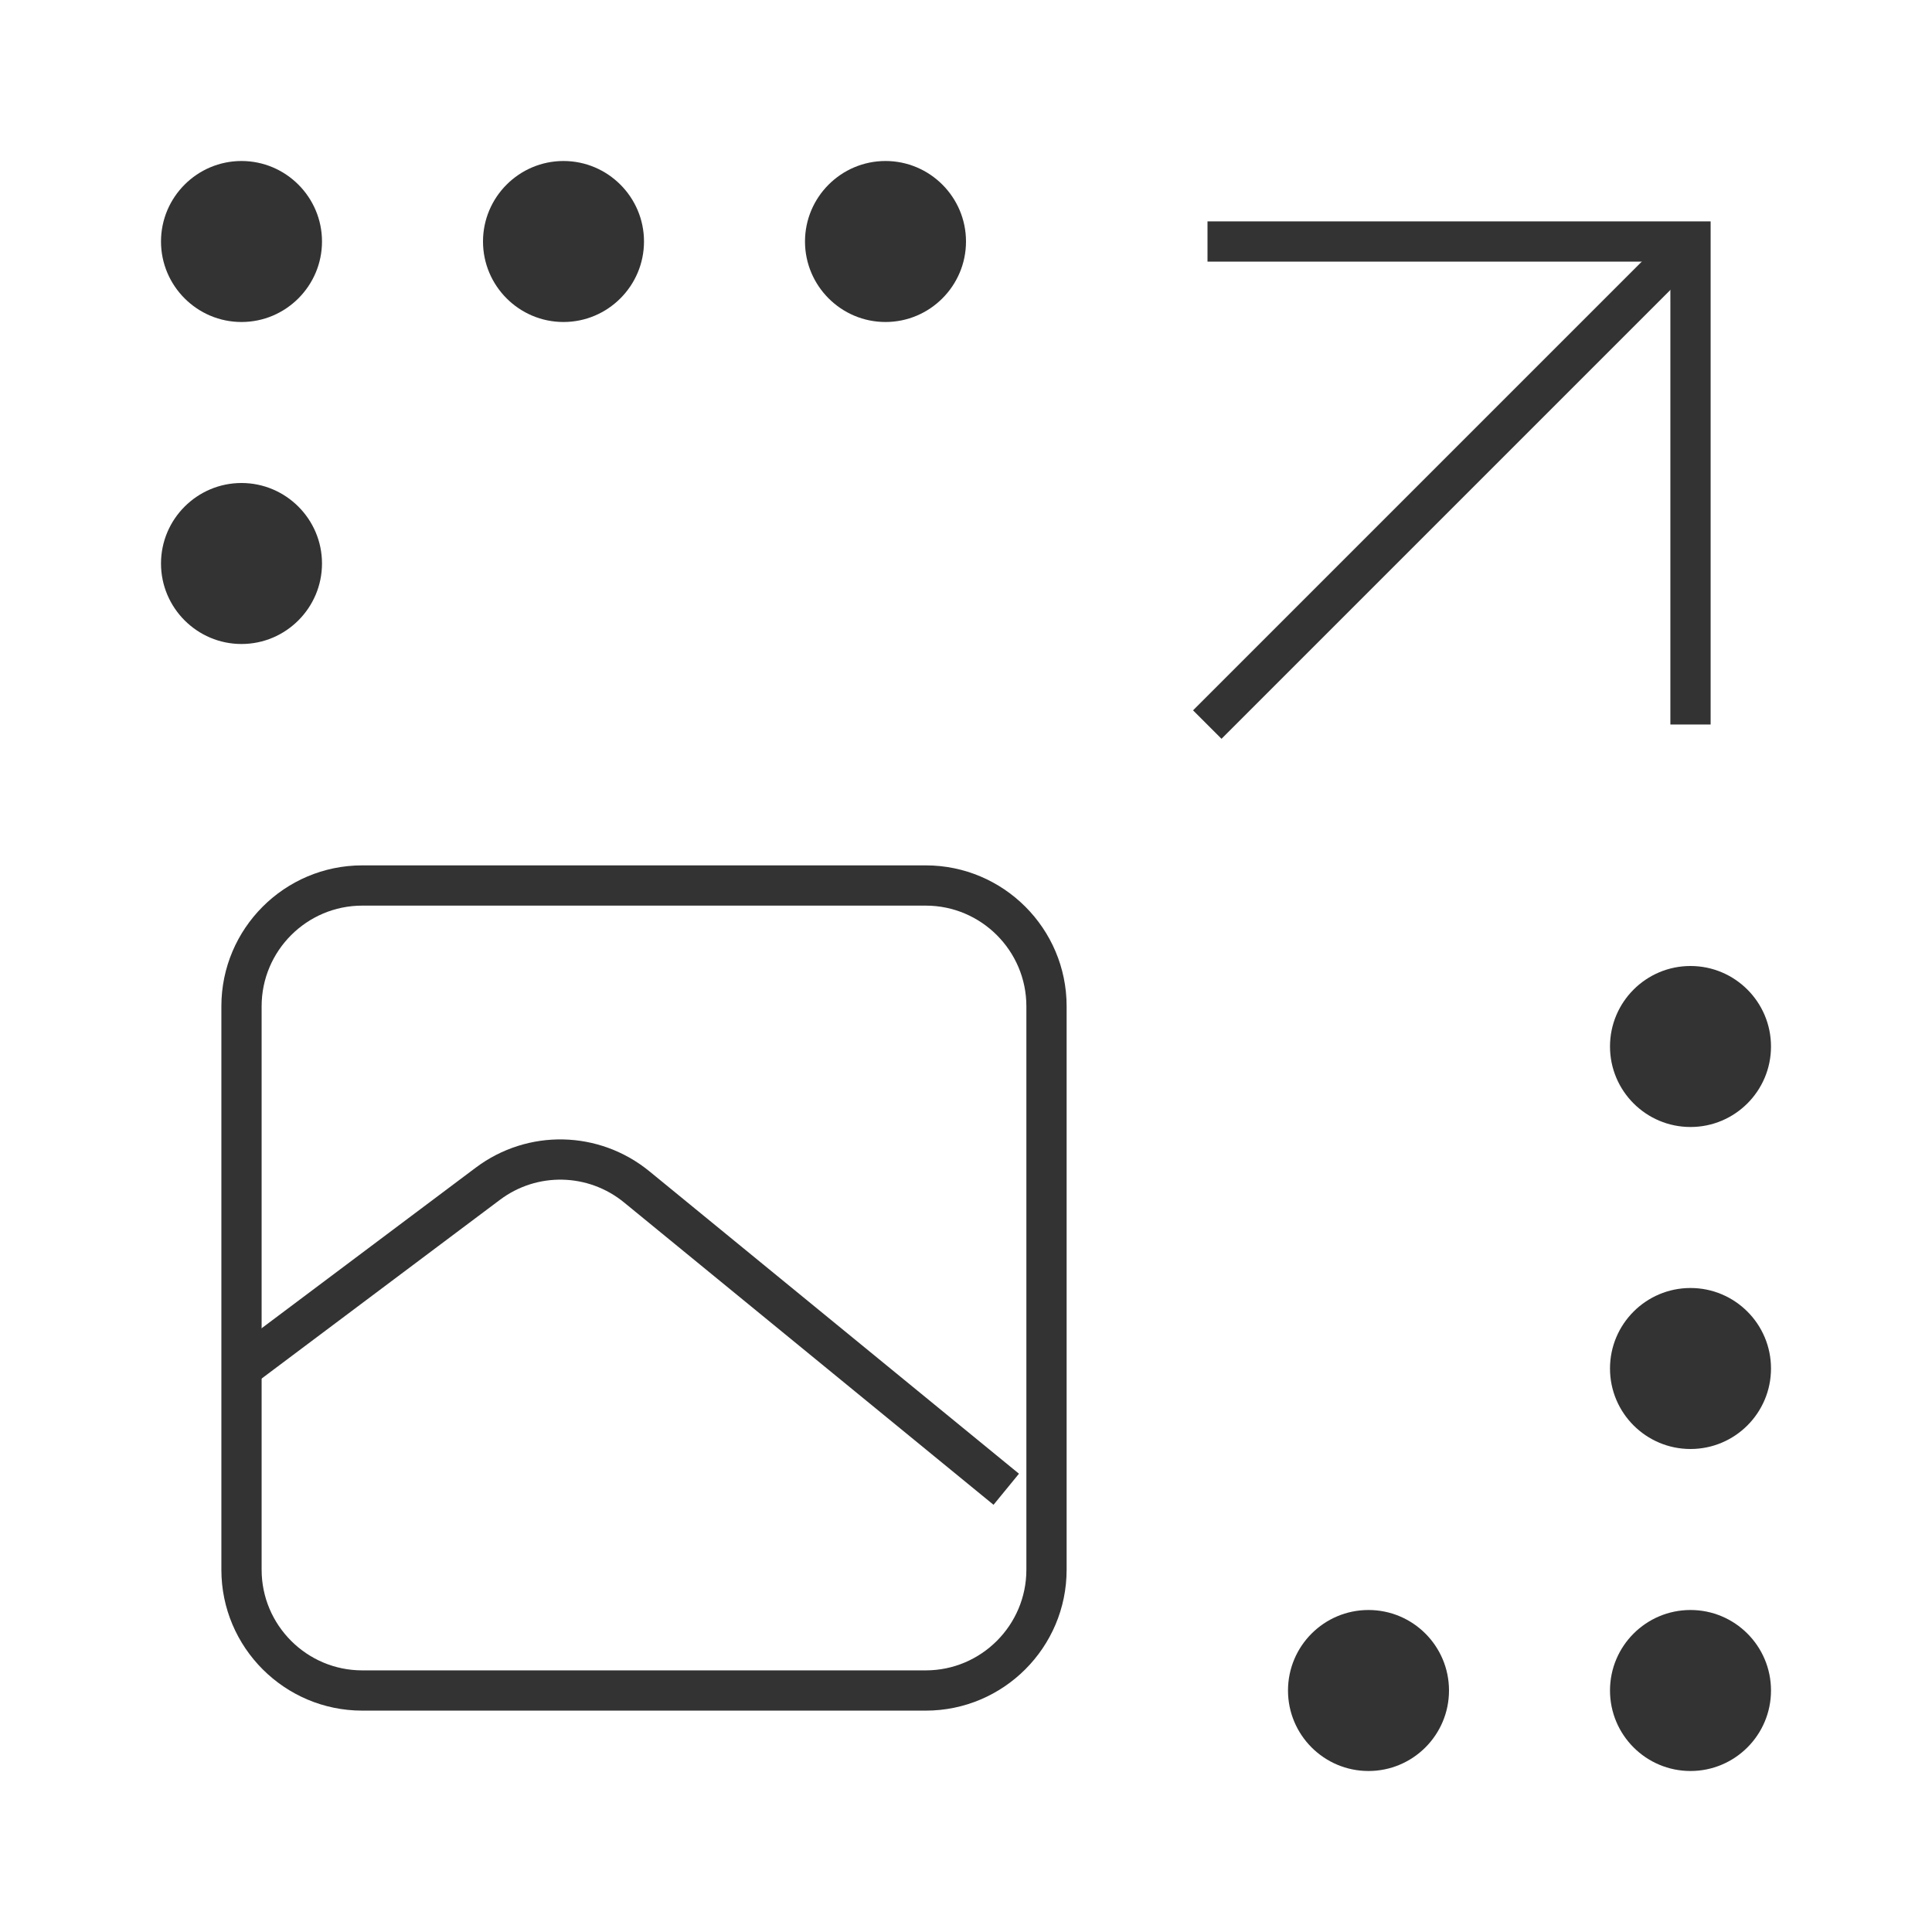<?xml version="1.0" encoding="iso-8859-1"?>
<svg version="1.1" id="&#x56FE;&#x5C42;_1" xmlns="http://www.w3.org/2000/svg" xmlns:xlink="http://www.w3.org/1999/xlink" x="0px"
	 y="0px" viewBox="0 0 24 24" style="enable-background:new 0 0 24 24;" xml:space="preserve">
<path style="fill:#333333;" d="M11.5,21.25h-7c-0.965,0-1.75-0.785-1.75-1.75v-7c0-0.965,0.785-1.75,1.75-1.75h7
	c0.965,0,1.75,0.785,1.75,1.75v7C13.25,20.465,12.465,21.25,11.5,21.25z M4.5,11.25c-0.689,0-1.25,0.561-1.25,1.25v7
	c0,0.689,0.561,1.25,1.25,1.25h7c0.689,0,1.25-0.561,1.25-1.25v-7c0-0.689-0.561-1.25-1.25-1.25H4.5z"/>
<polygon style="fill:#333333;" points="21.25,9 20.75,9 20.75,3.25 15,3.25 15,2.75 21.25,2.75 "/>
<g>
	<circle style="fill:#333333;" cx="17" cy="21" r="0.75"/>
	<path style="fill:#333333;" d="M17,22c-0.552,0-1-0.448-1-1s0.448-1,1-1s1,0.448,1,1S17.552,22,17,22z M17,20.5
		c-0.275,0-0.5,0.225-0.5,0.5s0.225,0.5,0.5,0.5s0.5-0.225,0.5-0.5S17.275,20.5,17,20.5z"/>
</g>
<g>
	<circle style="fill:#333333;" cx="3" cy="7" r="0.75"/>
	<path style="fill:#333333;" d="M3,8C2.449,8,2,7.551,2,7s0.449-1,1-1s1,0.449,1,1S3.551,8,3,8z M3,6.5C2.724,6.5,2.5,6.724,2.5,7
		S2.724,7.5,3,7.5S3.5,7.276,3.5,7S3.276,6.5,3,6.5z"/>
</g>
<g>
	<circle style="fill:#333333;" cx="21" cy="21" r="0.75"/>
	<path style="fill:#333333;" d="M21,22c-0.552,0-1-0.448-1-1s0.448-1,1-1s1,0.448,1,1S21.552,22,21,22z M21,20.5
		c-0.275,0-0.5,0.225-0.5,0.5s0.225,0.5,0.5,0.5s0.5-0.225,0.5-0.5S21.275,20.5,21,20.5z"/>
</g>
<g>
	<circle style="fill:#333333;" cx="3" cy="3" r="0.75"/>
	<path style="fill:#333333;" d="M3,4C2.449,4,2,3.551,2,3s0.449-1,1-1s1,0.449,1,1S3.551,4,3,4z M3,2.5C2.724,2.5,2.5,2.724,2.5,3
		S2.724,3.5,3,3.5S3.5,3.276,3.5,3S3.276,2.5,3,2.5z"/>
</g>
<g>
	<circle style="fill:#333333;" cx="21" cy="17" r="0.75"/>
	<path style="fill:#333333;" d="M21,18c-0.552,0-1-0.448-1-1s0.448-1,1-1s1,0.448,1,1S21.552,18,21,18z M21,16.5
		c-0.275,0-0.5,0.225-0.5,0.5s0.225,0.5,0.5,0.5s0.5-0.225,0.5-0.5S21.275,16.5,21,16.5z"/>
</g>
<g>
	<circle style="fill:#333333;" cx="7" cy="3" r="0.75"/>
	<path style="fill:#333333;" d="M7,4C6.449,4,6,3.551,6,3s0.449-1,1-1s1,0.449,1,1S7.551,4,7,4z M7,2.5C6.724,2.5,6.5,2.724,6.5,3
		S6.724,3.5,7,3.5S7.5,3.276,7.5,3S7.276,2.5,7,2.5z"/>
</g>
<g>
	<circle style="fill:#333333;" cx="21" cy="13" r="0.75"/>
	<path style="fill:#333333;" d="M21,14c-0.552,0-1-0.448-1-1s0.448-1,1-1s1,0.448,1,1S21.552,14,21,14z M21,12.5
		c-0.275,0-0.5,0.225-0.5,0.5s0.225,0.5,0.5,0.5s0.5-0.225,0.5-0.5S21.275,12.5,21,12.5z"/>
</g>
<g>
	<circle style="fill:#333333;" cx="11" cy="3" r="0.75"/>
	<path style="fill:#333333;" d="M11,4c-0.551,0-1-0.449-1-1s0.449-1,1-1s1,0.449,1,1S11.551,4,11,4z M11,2.5
		c-0.276,0-0.5,0.224-0.5,0.5s0.224,0.5,0.5,0.5s0.5-0.224,0.5-0.5S11.276,2.5,11,2.5z"/>
</g>
<path style="fill:#333333;" d="M12.342,18.693l-4.59-3.756c-0.445-0.364-1.081-0.379-1.542-0.032L3.15,17.2l-0.3-0.4l3.06-2.295
	c0.645-0.484,1.532-0.466,2.158,0.046l4.59,3.756L12.342,18.693z"/>
<rect x="13.757" y="5.75" transform="matrix(0.707 -0.707 0.707 0.707 1.029 14.485)" style="fill:#333333;" width="8.485" height="0.5"/>
</svg>






